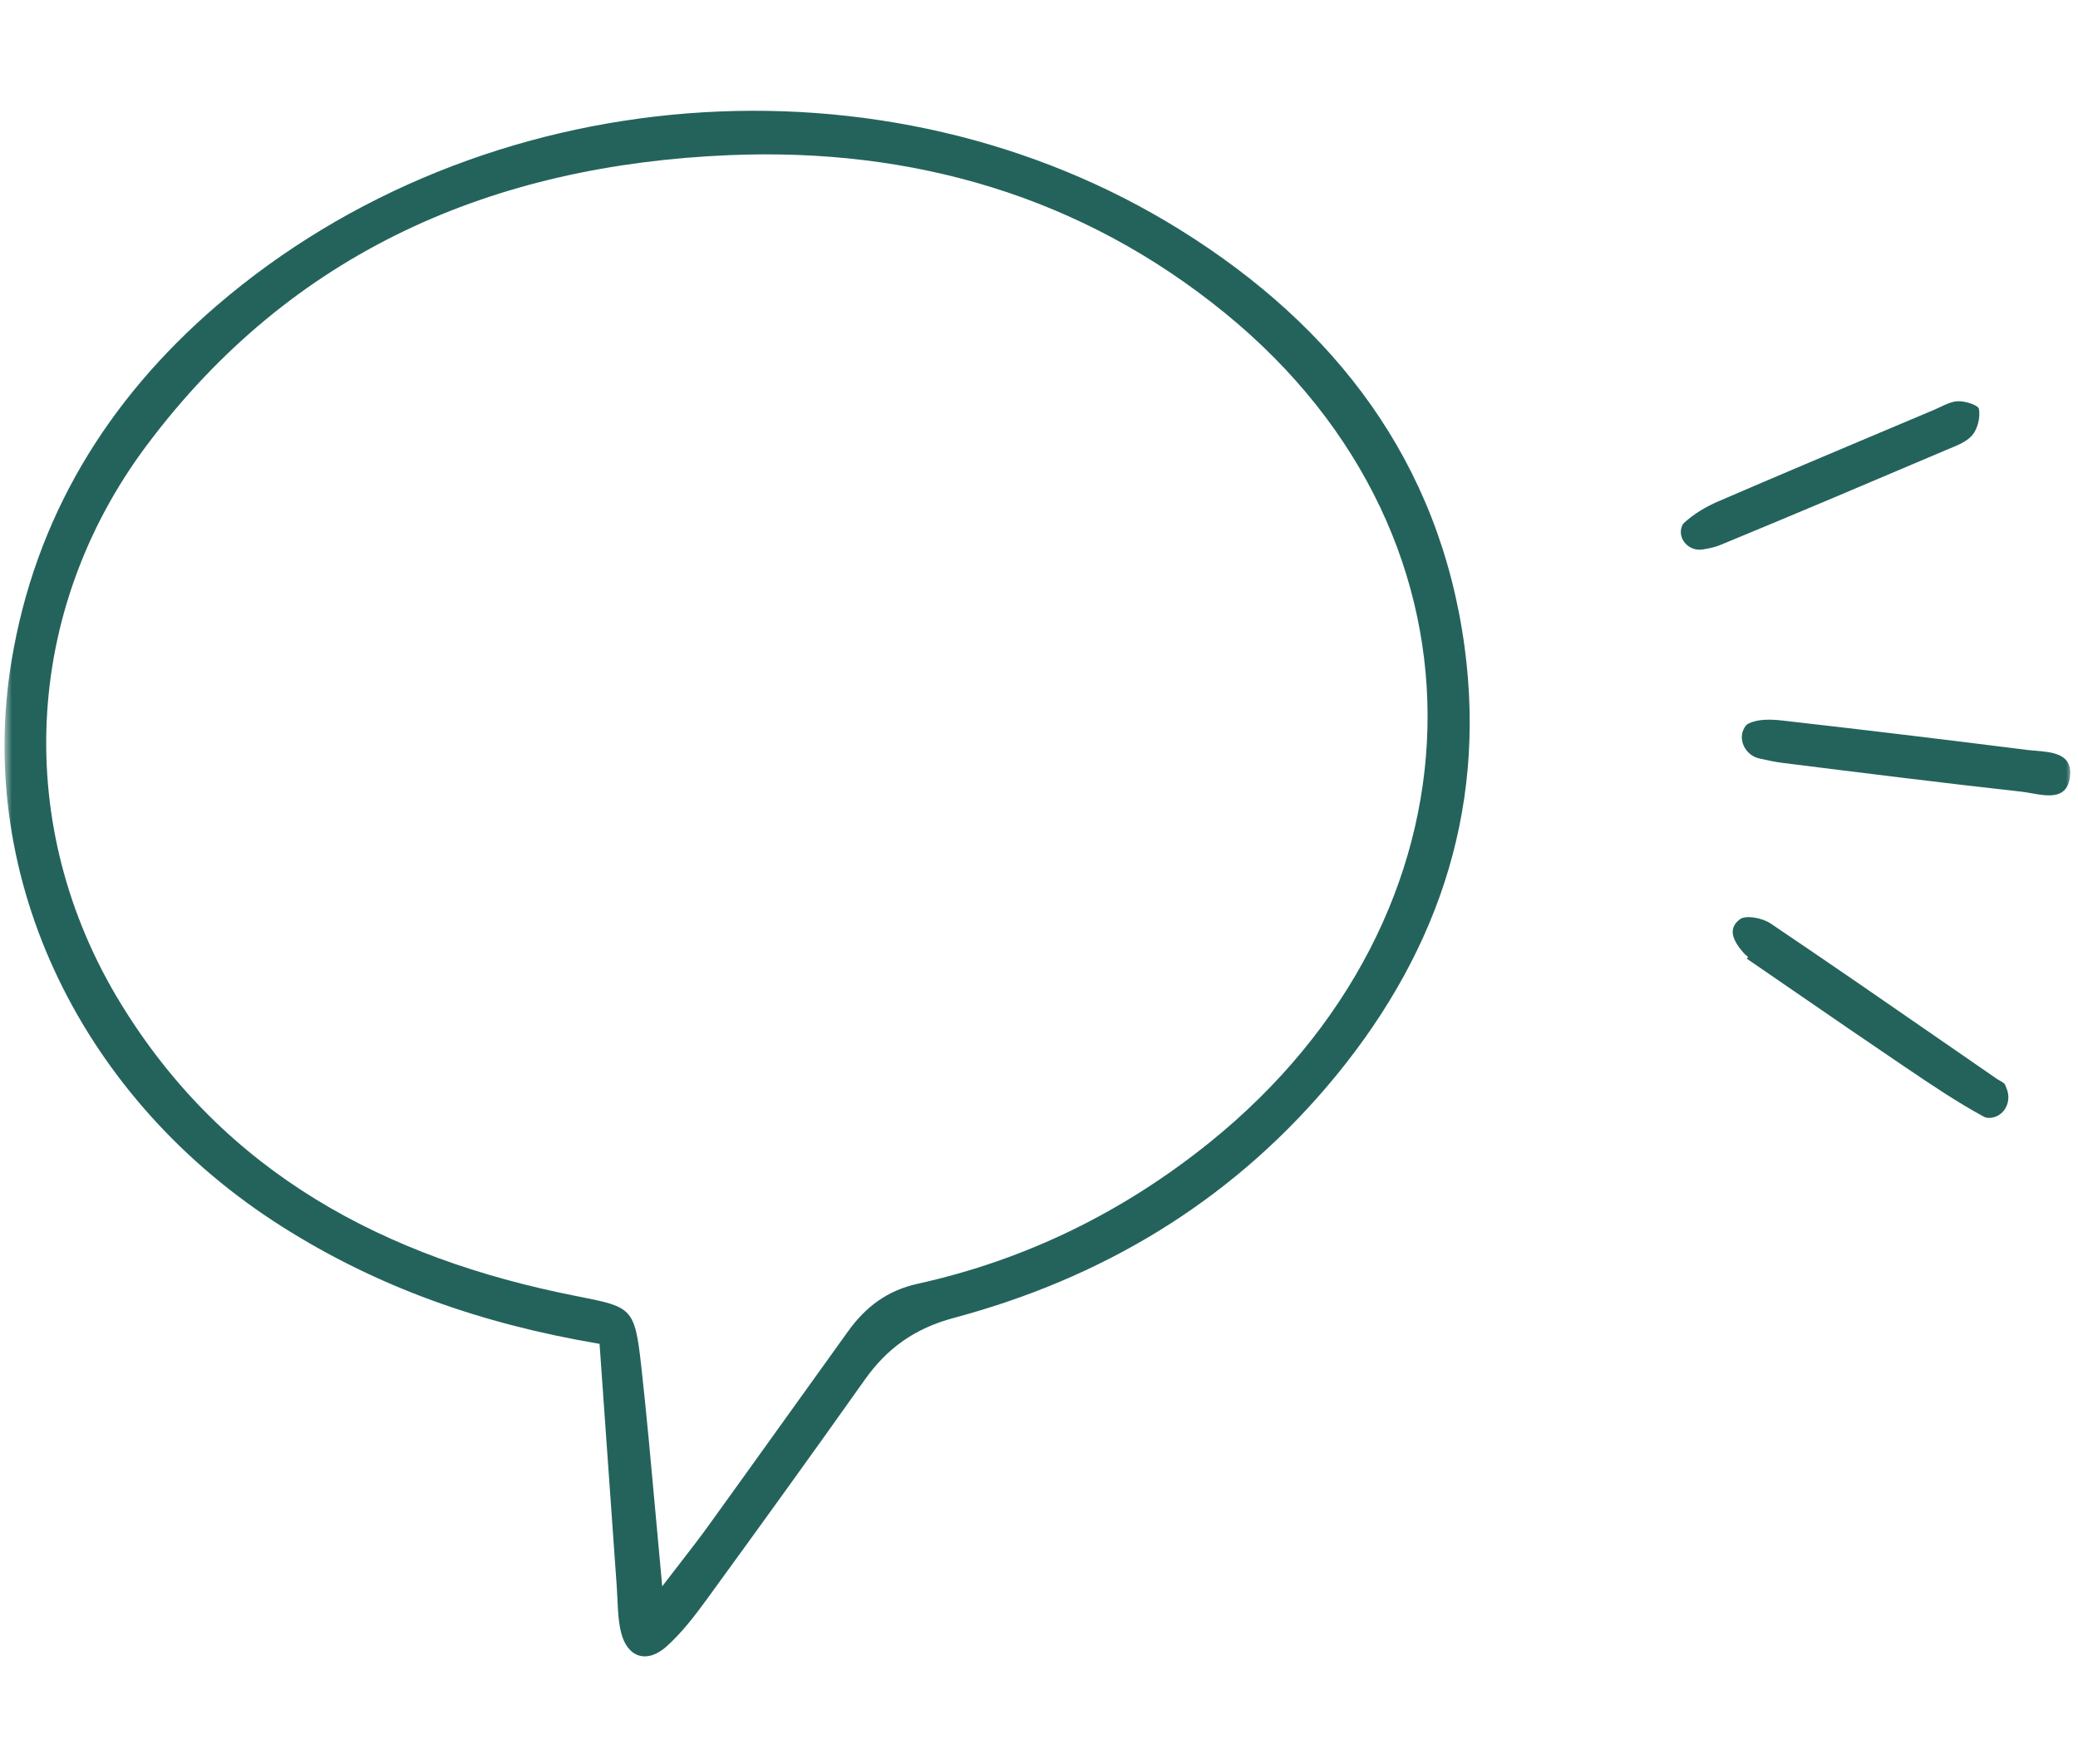 <svg width="258" height="219" viewBox="0 0 258 219" fill="none" xmlns="http://www.w3.org/2000/svg">
<mask id="mask0_876_27183" style="mask-type:luminance" maskUnits="userSpaceOnUse" x="0" y="-11" width="258" height="241">
<path d="M257.333 -10.862H0.561V229.862H257.333V-10.862Z" fill="white"/>
</mask>
<g mask="url(#mask0_876_27183)">
<path d="M211.366 68.216C209.7 68.469 208.229 66.907 208.822 65.325C208.883 65.161 208.964 65.028 209.074 64.927C210.281 63.816 211.777 62.915 213.295 62.262C220.499 59.153 227.731 56.105 234.962 53.057L234.964 53.056L234.996 53.043C236.713 52.319 238.43 51.595 240.148 50.87C240.395 50.766 240.643 50.648 240.893 50.53C241.623 50.184 242.361 49.835 243.098 49.811C244.009 49.782 245.614 50.282 245.703 50.781C245.883 51.804 245.55 53.241 244.872 54.03C244.21 54.801 243.119 55.25 242.088 55.674C241.925 55.741 241.763 55.807 241.605 55.875C232.267 59.843 222.928 63.81 213.548 67.674C212.886 67.948 212.173 68.093 211.366 68.216Z" fill="#24635C"/>
<path fill-rule="evenodd" clip-rule="evenodd" d="M35.076 152.317C46.875 159.778 59.707 164.343 74.44 166.832C74.66 169.939 74.877 173.007 75.092 176.049V176.053L75.101 176.185L75.103 176.204C75.598 183.217 76.083 190.088 76.574 196.958C76.611 197.475 76.634 197.996 76.658 198.517C76.72 199.908 76.782 201.302 77.105 202.63C77.872 205.785 80.326 206.586 82.775 204.381C84.642 202.7 86.22 200.651 87.709 198.608C94.308 189.545 100.874 180.457 107.353 171.307C110.153 167.355 113.576 164.907 118.452 163.603C136.678 158.729 152.371 149.389 164.688 134.963C178.101 119.254 184.631 101.116 181.844 80.354C178.755 57.345 165.777 40.55 146.639 28.605C109.893 5.67 59.766 9.691 26.906 37.945C13.344 49.605 4.36 64.239 1.418 82.122C-3.049 109.267 10.207 136.592 35.076 152.317ZM84.418 194.083C83.749 194.946 83.024 195.882 82.221 196.932C81.924 193.771 81.651 190.759 81.388 187.85L81.385 187.812L81.384 187.8C80.804 181.387 80.27 175.476 79.614 169.579C78.808 162.332 78.46 162.263 71.752 160.937L71.365 160.86C47.816 156.194 27.889 145.661 14.977 124.556C1.585 102.667 2.831 75.871 18.19 55.322C36.226 31.195 61.226 20.474 90.59 19.258C113.337 18.318 134.302 24.356 152.115 38.884C186.848 67.212 184.986 113.772 150.202 141.814C139.513 150.43 127.398 156.399 113.954 159.367C110.128 160.212 107.463 162.262 105.3 165.268C102.738 168.827 100.182 172.39 97.627 175.953C94.391 180.466 91.155 184.979 87.905 189.481C86.85 190.943 85.745 192.369 84.419 194.081L84.418 194.083Z" fill="#24635C"/>
<path d="M216.885 118.675C216.91 118.695 216.935 118.716 216.96 118.737C216.986 118.758 217.012 118.78 217.037 118.802C216.989 118.875 216.939 118.948 216.891 119.022C218.802 120.333 220.711 121.646 222.62 122.959L222.626 122.963C227.139 126.067 231.652 129.17 236.188 132.236L236.532 132.469C239.733 134.632 242.947 136.805 246.327 138.642C246.546 138.762 246.808 138.795 247.098 138.775C248.778 138.661 249.763 136.88 249.189 135.277C249.119 135.082 249.045 134.888 248.966 134.695C248.874 134.471 248.594 134.319 248.315 134.167C248.191 134.1 248.067 134.033 247.961 133.959C245.873 132.519 243.787 131.077 241.701 129.634C234.427 124.604 227.151 119.573 219.817 114.633C218.823 113.965 216.788 113.563 216.036 114.112C214.321 115.365 215.352 117.033 216.562 118.382C216.659 118.49 216.772 118.583 216.885 118.675Z" fill="#24635C"/>
<path d="M216.65 90.236C215.664 91.726 216.67 93.76 218.415 94.155C219.494 94.399 220.409 94.594 221.333 94.71C231.207 95.947 241.082 97.184 250.972 98.281C251.354 98.324 251.771 98.398 252.201 98.474C254.35 98.857 256.83 99.298 257.027 96.121C257.185 93.566 254.755 93.365 252.671 93.193C252.298 93.162 251.937 93.133 251.603 93.091C241.521 91.815 231.43 90.601 221.332 89.454C219.911 89.291 218.237 89.232 217.055 89.847C216.897 89.929 216.764 90.062 216.65 90.236Z" fill="#24635C"/>
</g>
</svg>

